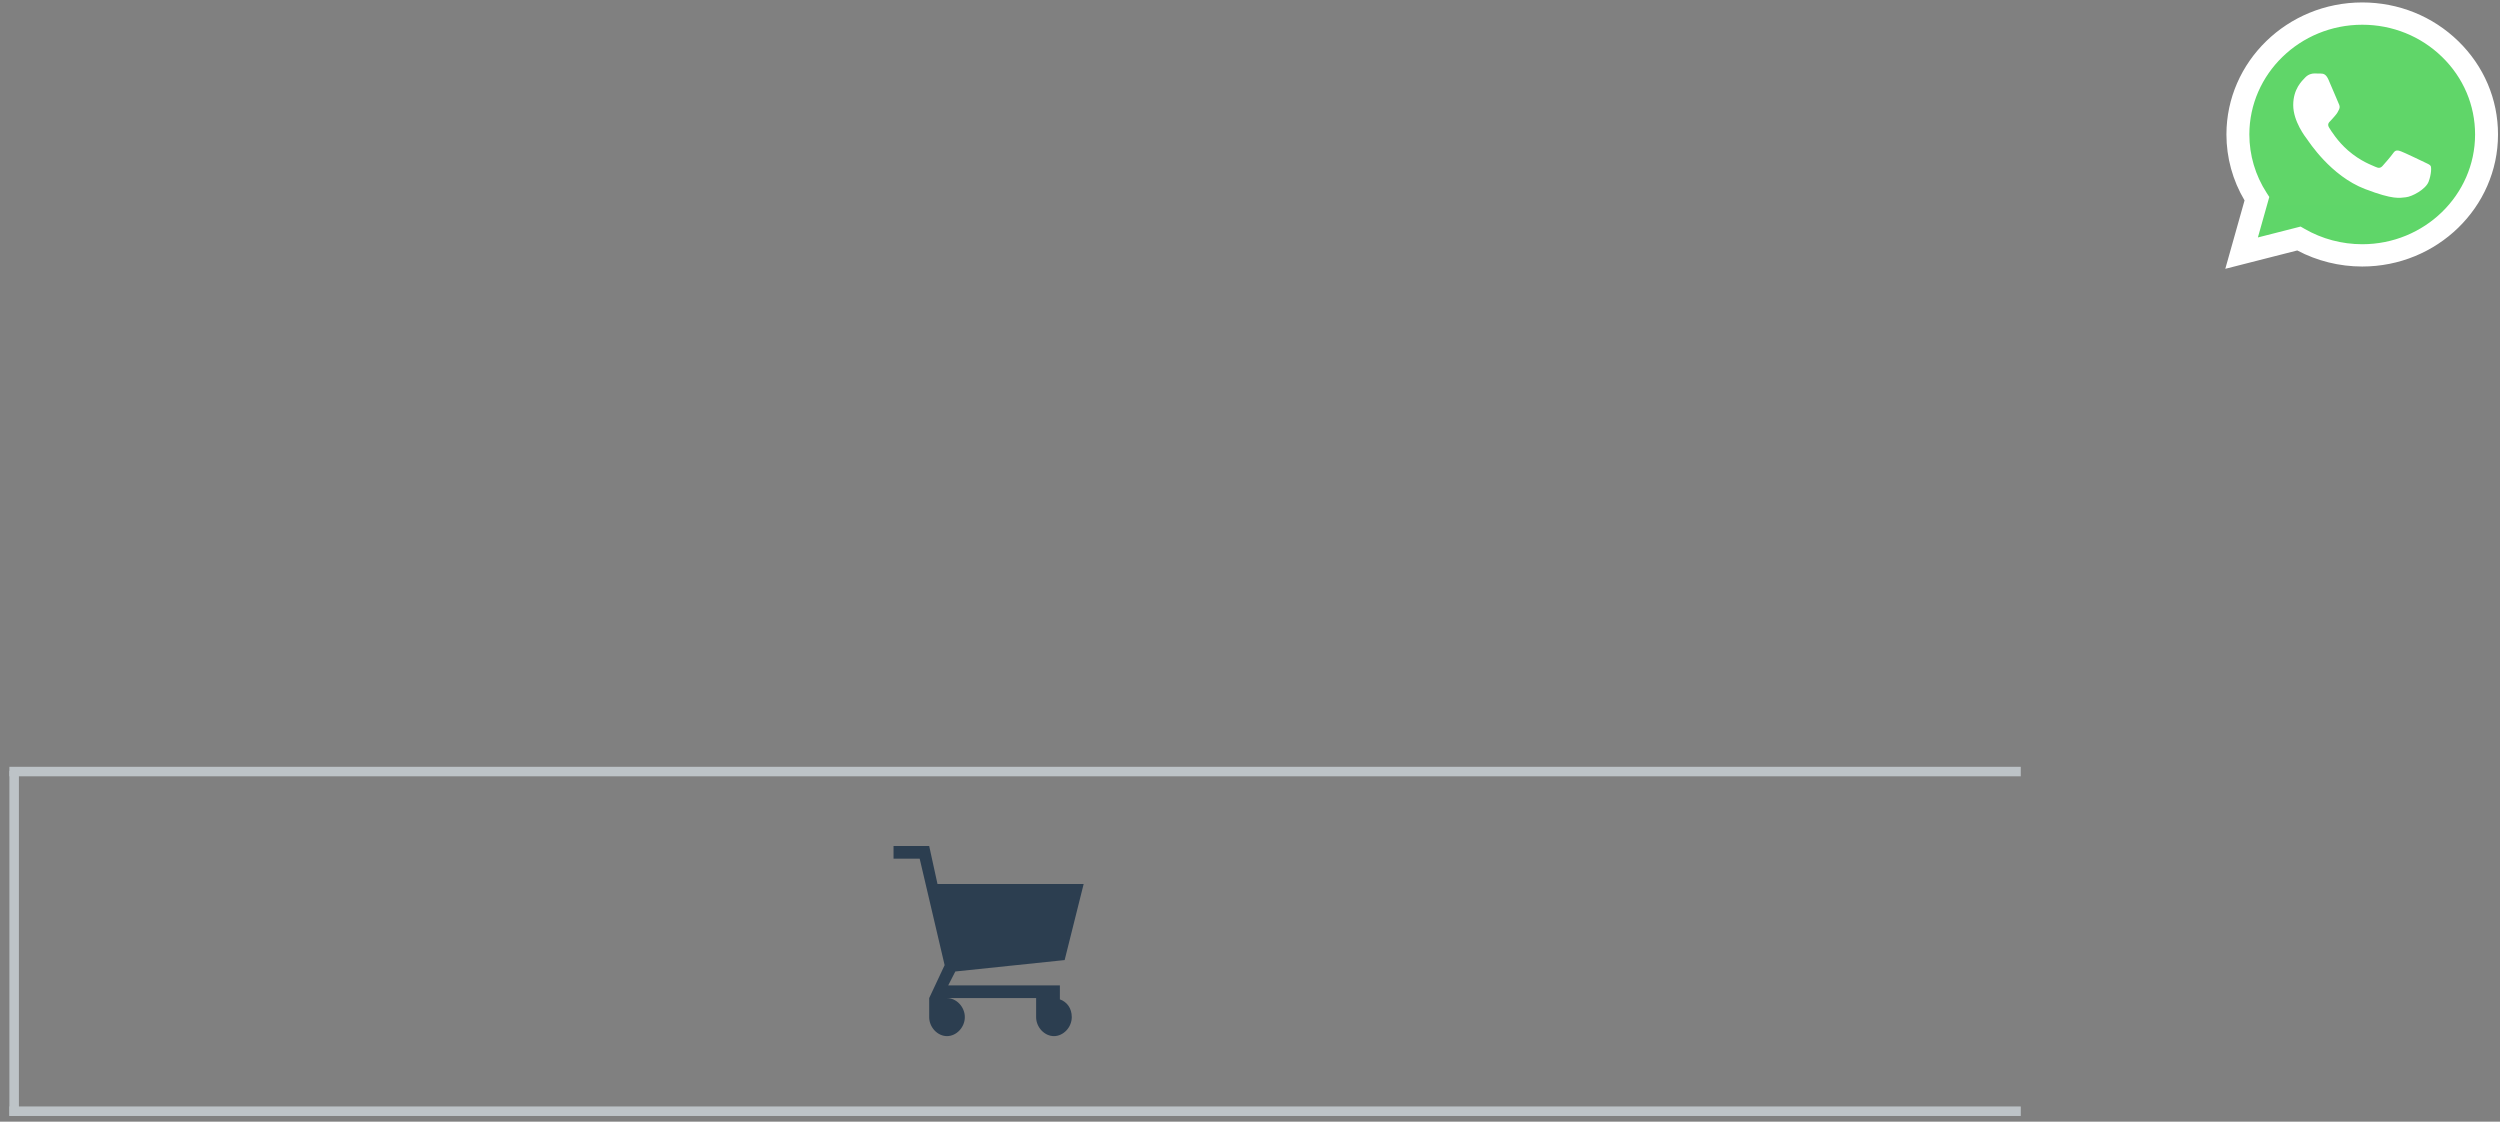 <svg width="263" height="118" viewBox="0 0 263 118" fill="none" xmlns="http://www.w3.org/2000/svg">
<rect x="0" y="0" width="263" height="118" fill="#808080" stroke="none"/>
<path d="M234.713 14.146C234.712 16.508 235.347 18.815 236.554 20.848L234.597 27.794L241.908 25.93C243.93 27 246.196 27.561 248.498 27.561H248.504C256.104 27.561 262.291 21.548 262.294 14.157C262.296 10.575 260.863 7.207 258.259 4.674C255.655 2.14 252.193 0.744 248.504 0.742C240.902 0.742 234.716 6.755 234.713 14.146" fill="url(#paint0_linear_26_338)"/>
<path d="M244.936 8.337C244.668 7.759 244.387 7.748 244.132 7.737C243.924 7.729 243.686 7.729 243.448 7.729C243.21 7.729 242.824 7.816 242.497 8.163C242.169 8.511 241.247 9.35 241.247 11.058C241.247 12.765 242.526 14.415 242.705 14.647C242.883 14.879 245.174 18.495 248.802 19.886C251.817 21.042 252.431 20.812 253.085 20.754C253.74 20.696 255.197 19.915 255.494 19.104C255.792 18.294 255.792 17.599 255.703 17.454C255.614 17.31 255.376 17.223 255.019 17.049C254.662 16.876 252.907 16.036 252.58 15.92C252.252 15.805 252.014 15.747 251.776 16.094C251.538 16.441 250.855 17.223 250.646 17.454C250.438 17.686 250.23 17.715 249.873 17.542C249.516 17.367 248.366 17.001 247.003 15.819C245.941 14.899 245.225 13.763 245.017 13.416C244.809 13.069 244.995 12.881 245.174 12.708C245.334 12.552 245.531 12.303 245.709 12.1C245.887 11.897 245.947 11.753 246.066 11.521C246.185 11.29 246.125 11.087 246.036 10.913C245.947 10.74 245.253 9.023 244.936 8.337Z" fill="white"/>
<path d="M234.221 14.142C234.22 16.589 234.877 18.978 236.127 21.084L234.101 28.279L241.673 26.348C243.76 27.454 246.109 28.037 248.5 28.038H248.506C256.379 28.038 262.788 21.808 262.791 14.153C262.793 10.443 261.308 6.954 258.611 4.329C255.914 1.705 252.327 0.259 248.506 0.257C240.632 0.257 234.224 6.486 234.221 14.142ZM238.73 20.721L238.448 20.284C237.259 18.447 236.632 16.323 236.632 14.143C236.635 7.779 241.961 2.602 248.51 2.602C251.682 2.603 254.663 3.806 256.905 5.987C259.147 8.168 260.38 11.068 260.379 14.152C260.376 20.515 255.05 25.693 248.506 25.693H248.501C246.37 25.692 244.281 25.136 242.458 24.084L242.024 23.834L237.53 24.98L238.73 20.721V20.721Z" fill="url(#paint1_linear_26_338)"/>
<line x1="1.489" y1="81.086" x2="1.489" y2="117.4" stroke="#BDC3C7"/>
<line x1="0.989" y1="116.9" x2="212.586" y2="116.9" stroke="#BDC3C7"/>
<line x1="0.987" y1="81.168" x2="212.584" y2="81.168" stroke="#BDC3C7"/>
<path d="M111.5 105.133V103.667H99.75L100.5 102.2L112 101L114 93H98.625L97.75 89H94V90.333H96.75L99.375 101.533L97.75 105V107C97.75 108.067 98.625 109 99.625 109C100.625 109 101.5 108.067 101.5 107C101.5 105.933 100.625 105 99.625 105H109V107C109 108.067 109.875 109 110.875 109C111.875 109 112.75 108.067 112.75 107C112.75 106.067 112.25 105.4 111.5 105.133Z" fill="#2C3E50"/>
<defs>
<linearGradient id="paint0_linear_26_338" x1="1619.45" y1="2705.87" x2="1619.45" y2="0.742" gradientUnits="userSpaceOnUse">
<stop stop-color="#1FAF38"/>
<stop offset="1" stop-color="#60D669"/>
</linearGradient>
<linearGradient id="paint1_linear_26_338" x1="1668.64" y1="2802.39" x2="1668.64" y2="0.257" gradientUnits="userSpaceOnUse">
<stop stop-color="#F9F9F9"/>
<stop offset="1" stop-color="white"/>
</linearGradient>
</defs>
</svg>

